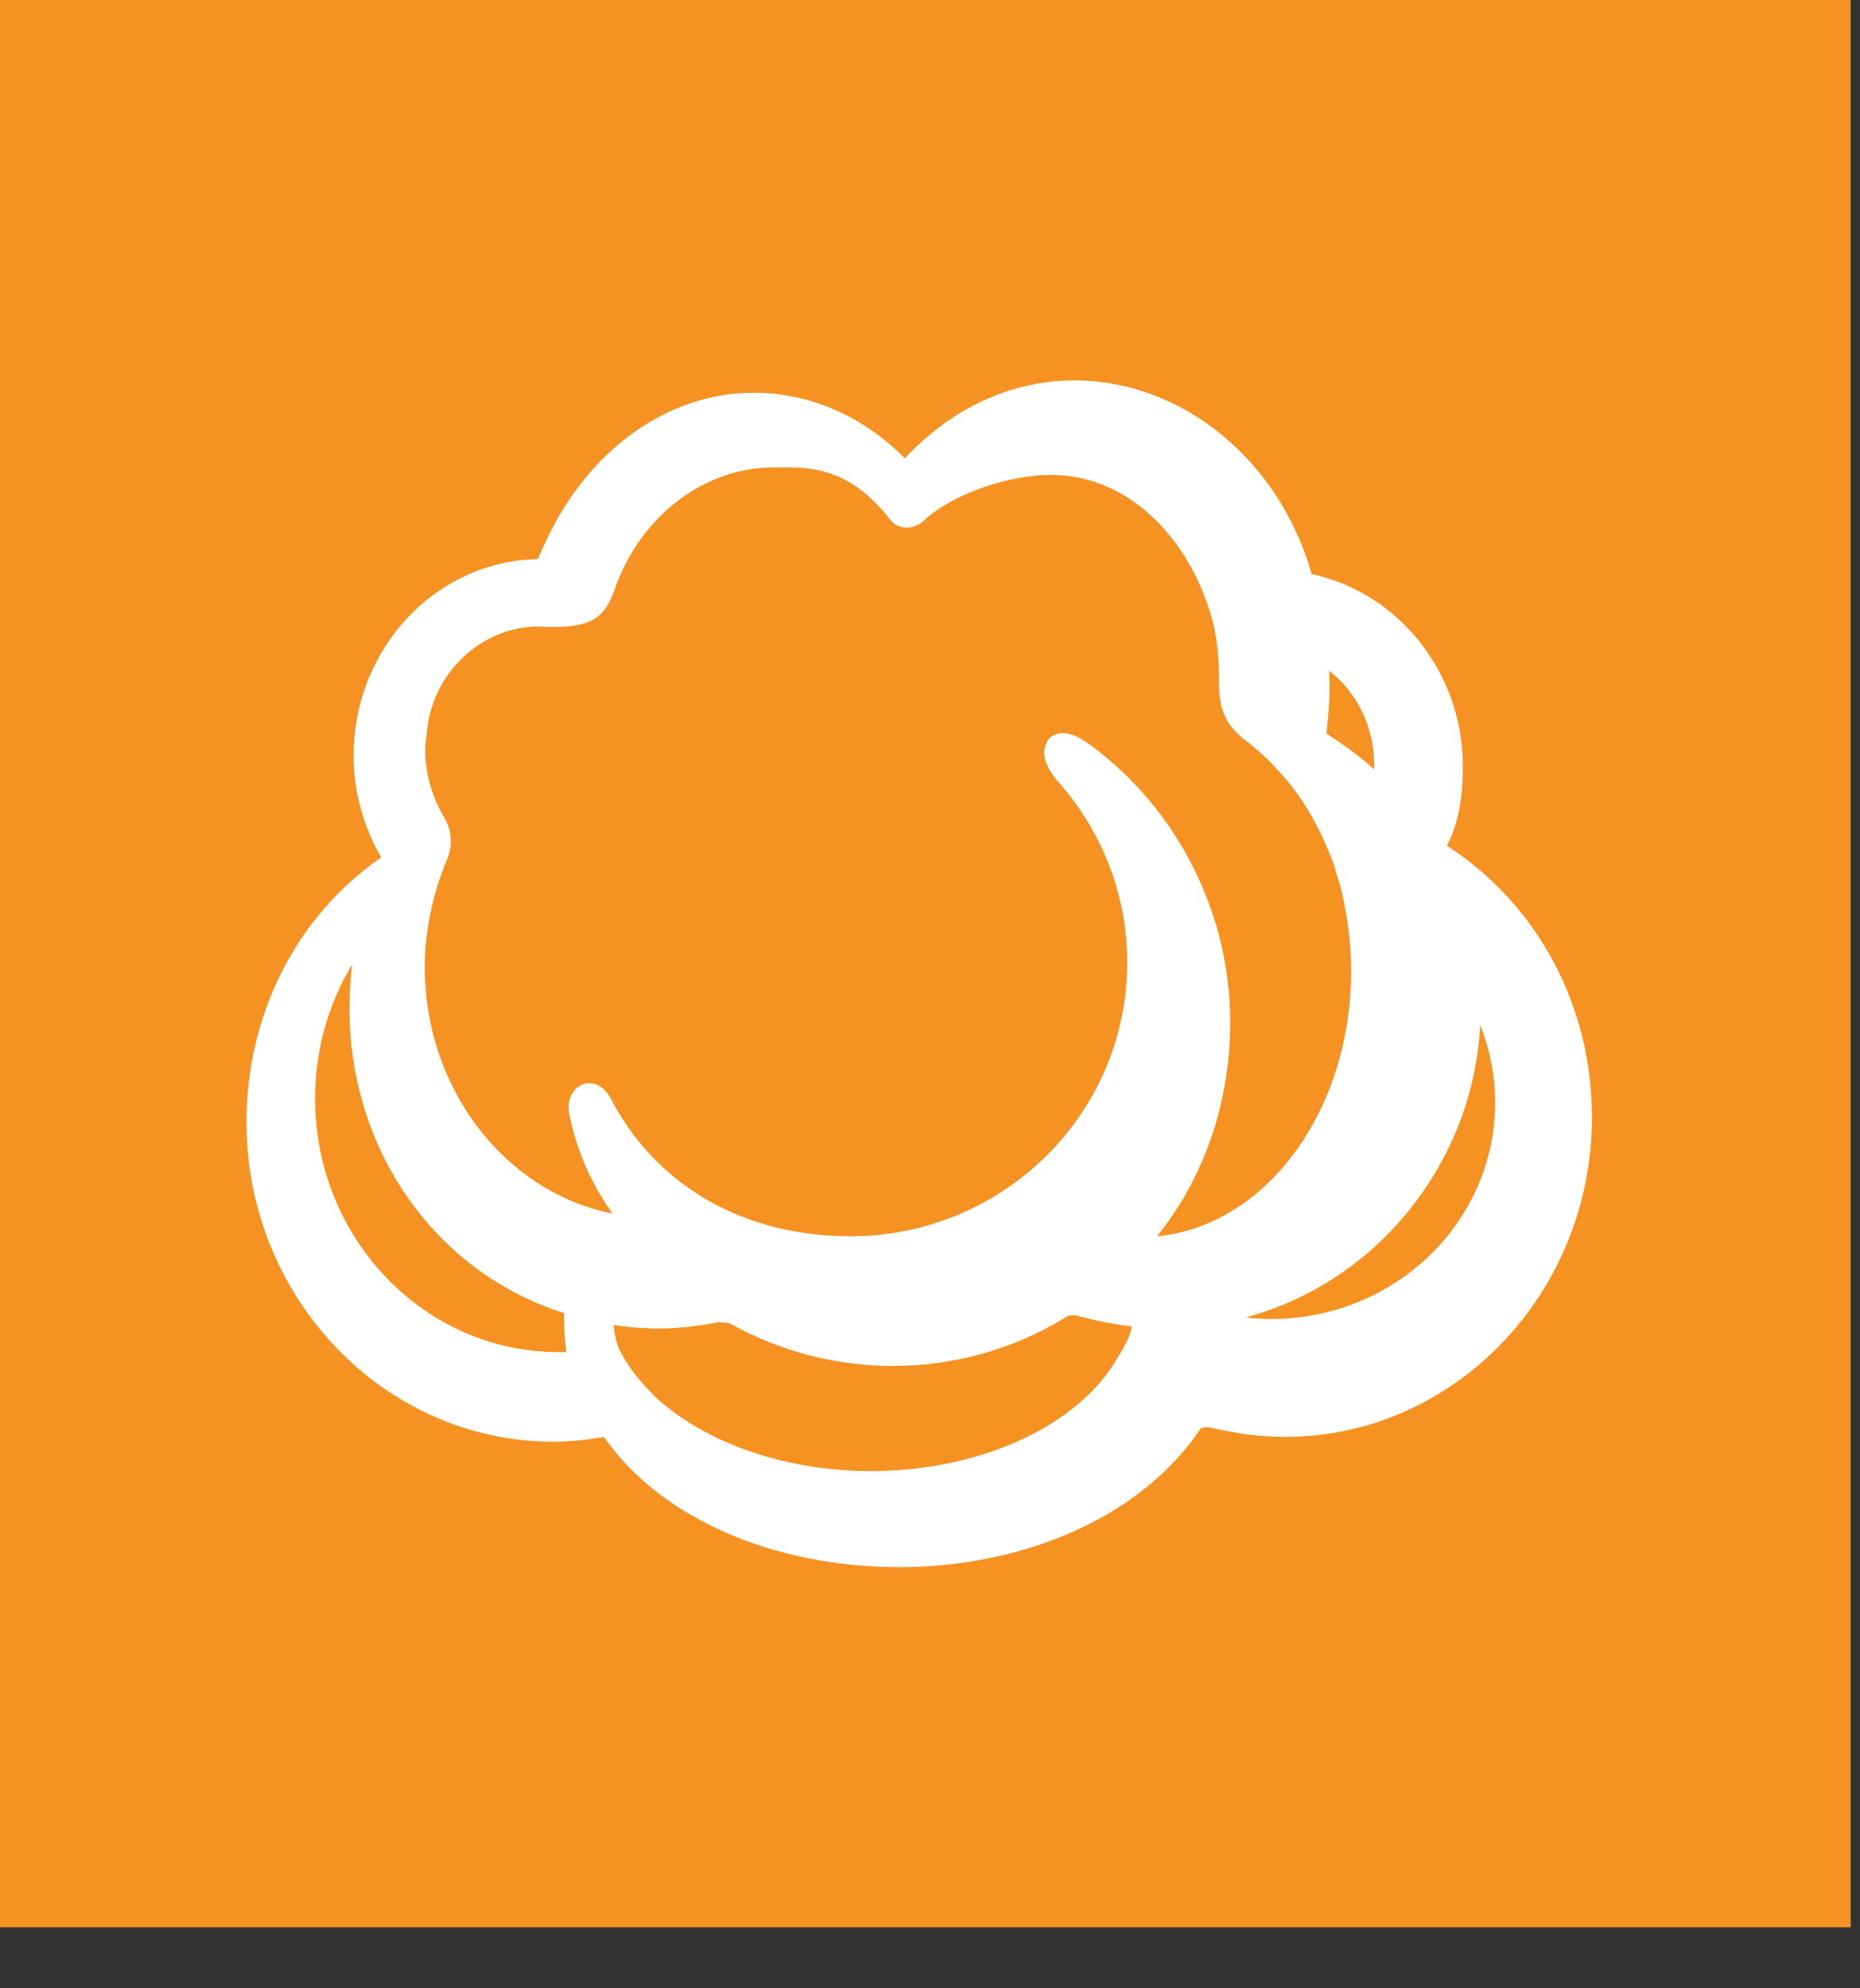 <svg width="29" height="31" viewBox="0 0 29 31" fill="none" xmlns="http://www.w3.org/2000/svg">
<rect x="0" y="0" width="29" height="31" fill="#333333" stroke="none"/>
<path d="M28.855 0H0V30.049H28.855V0Z" fill="#F59222"/>
<path d="M14.02 24.433C12.055 24.433 10.306 23.668 9.435 22.428C9.419 22.412 9.411 22.403 9.411 22.403C9.403 22.403 9.371 22.412 9.363 22.412C9.115 22.453 8.868 22.478 8.628 22.478C5.992 22.478 3.843 20.24 3.843 17.495C3.843 15.815 4.626 14.275 5.944 13.369C5.664 12.886 5.513 12.337 5.513 11.78C5.513 10.232 6.623 8.918 8.101 8.735C8.181 8.727 8.221 8.727 8.349 8.718C8.38 8.718 8.388 8.71 8.388 8.71C8.388 8.71 8.396 8.702 8.404 8.677C8.46 8.544 8.476 8.51 8.508 8.444C9.171 7.013 10.41 6.123 11.752 6.123C12.622 6.123 13.461 6.489 14.108 7.146C14.835 6.364 15.77 5.931 16.752 5.931C18.43 5.931 19.948 7.171 20.451 8.951C21.817 9.242 22.808 10.499 22.808 11.946C22.808 12.47 22.728 12.861 22.56 13.186C23.974 14.101 24.821 15.681 24.821 17.42C24.821 20.165 22.672 22.403 20.036 22.403C19.652 22.403 19.277 22.353 18.901 22.262C18.885 22.262 18.845 22.253 18.805 22.253C18.758 22.253 18.726 22.262 18.71 22.287C17.823 23.61 16.026 24.433 14.02 24.433ZM9.571 20.656C9.579 20.773 9.587 20.922 9.699 21.122C9.762 21.238 9.842 21.355 9.93 21.463C9.97 21.513 10.018 21.563 10.058 21.613L10.074 21.63C10.13 21.688 10.178 21.738 10.226 21.788C11.009 22.503 12.255 22.936 13.573 22.936C15.227 22.936 16.721 22.278 17.367 21.264C17.607 20.889 17.623 20.781 17.639 20.723C17.639 20.706 17.647 20.698 17.647 20.681C17.36 20.648 17.08 20.59 16.808 20.515C16.8 20.515 16.776 20.506 16.744 20.506C16.672 20.506 16.633 20.523 16.625 20.531C16.617 20.54 16.609 20.54 16.601 20.548C15.794 21.039 14.867 21.297 13.925 21.297C13.038 21.297 12.167 21.072 11.392 20.64C11.376 20.631 11.304 20.615 11.232 20.615C11.208 20.615 11.192 20.615 11.192 20.615C10.865 20.681 10.545 20.714 10.234 20.714C9.994 20.706 9.802 20.698 9.571 20.656ZM5.489 15.041C5.113 15.665 4.913 16.38 4.913 17.129C4.913 19.308 6.615 21.081 8.708 21.081C8.748 21.081 8.828 21.081 8.828 21.081V21.072C8.812 20.914 8.796 20.748 8.796 20.573V20.531C8.796 20.506 8.796 20.49 8.796 20.473C6.791 19.841 5.449 17.936 5.449 15.723C5.449 15.49 5.465 15.265 5.489 15.041ZM19.421 20.54C19.556 20.556 19.692 20.565 19.82 20.565C21.745 20.565 23.311 19.051 23.311 17.195C23.311 16.779 23.231 16.363 23.079 15.981C22.968 18.127 21.474 19.991 19.421 20.54ZM16.569 11.43C16.697 11.43 16.848 11.497 17.032 11.638C18.374 12.645 19.181 14.251 19.181 15.939C19.181 17.187 18.773 18.368 18.039 19.275C18.246 19.259 18.454 19.209 18.654 19.142C20.076 18.651 21.066 17.012 21.066 15.149C21.066 14.866 21.042 14.575 20.994 14.284C20.986 14.226 20.97 14.167 20.962 14.101C20.954 14.051 20.938 14.001 20.93 13.943C20.922 13.901 20.906 13.86 20.898 13.818C20.883 13.768 20.866 13.718 20.851 13.66C20.834 13.618 20.819 13.568 20.811 13.527C20.795 13.469 20.771 13.41 20.747 13.352L20.707 13.252C20.683 13.194 20.659 13.144 20.635 13.086L20.603 13.019C20.443 12.678 20.243 12.37 20.012 12.104L19.988 12.079C19.932 12.013 19.884 11.971 19.844 11.921L19.796 11.871C19.74 11.821 19.684 11.763 19.628 11.713C19.556 11.655 19.5 11.605 19.445 11.563C19.421 11.547 19.405 11.53 19.389 11.522C19.053 11.239 18.997 11.006 19.005 10.474C19.005 10.324 18.989 10.166 18.965 9.974C18.949 9.883 18.933 9.783 18.909 9.692L18.901 9.667C18.885 9.608 18.877 9.567 18.861 9.525C18.454 8.244 17.487 7.404 16.393 7.404C15.738 7.404 14.907 7.687 14.468 8.061C14.444 8.078 14.428 8.094 14.404 8.119C14.332 8.186 14.228 8.227 14.14 8.227C14.028 8.227 13.925 8.178 13.861 8.078C13.413 7.52 12.958 7.287 12.311 7.287C12.279 7.287 12.239 7.287 12.207 7.287C12.199 7.287 12.183 7.287 12.183 7.287H12.135C12.111 7.287 12.087 7.287 12.063 7.287C10.969 7.287 9.97 8.061 9.579 9.201C9.427 9.642 9.203 9.775 8.62 9.775C8.556 9.775 8.484 9.775 8.404 9.767C7.502 9.767 6.727 10.499 6.655 11.43C6.639 11.547 6.631 11.63 6.631 11.705C6.631 12.063 6.735 12.429 6.943 12.778C7.038 12.936 7.054 13.169 6.99 13.352C6.974 13.394 6.959 13.427 6.943 13.469C6.927 13.493 6.919 13.518 6.911 13.552C6.911 13.552 6.879 13.627 6.871 13.66C6.855 13.701 6.847 13.735 6.831 13.776C6.695 14.209 6.623 14.642 6.623 15.082C6.623 16.938 7.829 18.543 9.491 18.909C9.507 18.909 9.523 18.918 9.547 18.918C9.259 18.502 9.028 18.061 8.884 17.412C8.844 17.254 8.868 17.112 8.948 17.012C9.004 16.938 9.091 16.888 9.187 16.888C9.267 16.888 9.411 16.921 9.523 17.129C10.234 18.493 11.6 19.275 13.261 19.275C15.642 19.275 17.575 17.362 17.575 15.008C17.575 13.976 17.2 12.986 16.513 12.204C16.305 11.971 16.241 11.771 16.305 11.613C16.329 11.505 16.441 11.43 16.569 11.43ZM20.723 10.457C20.723 10.54 20.731 10.632 20.731 10.715C20.731 10.898 20.715 11.081 20.699 11.256L20.683 11.439C20.946 11.605 21.194 11.788 21.426 11.996C21.426 11.971 21.426 11.954 21.426 11.93C21.426 11.339 21.162 10.798 20.723 10.457Z" fill="white"/>
</svg>
